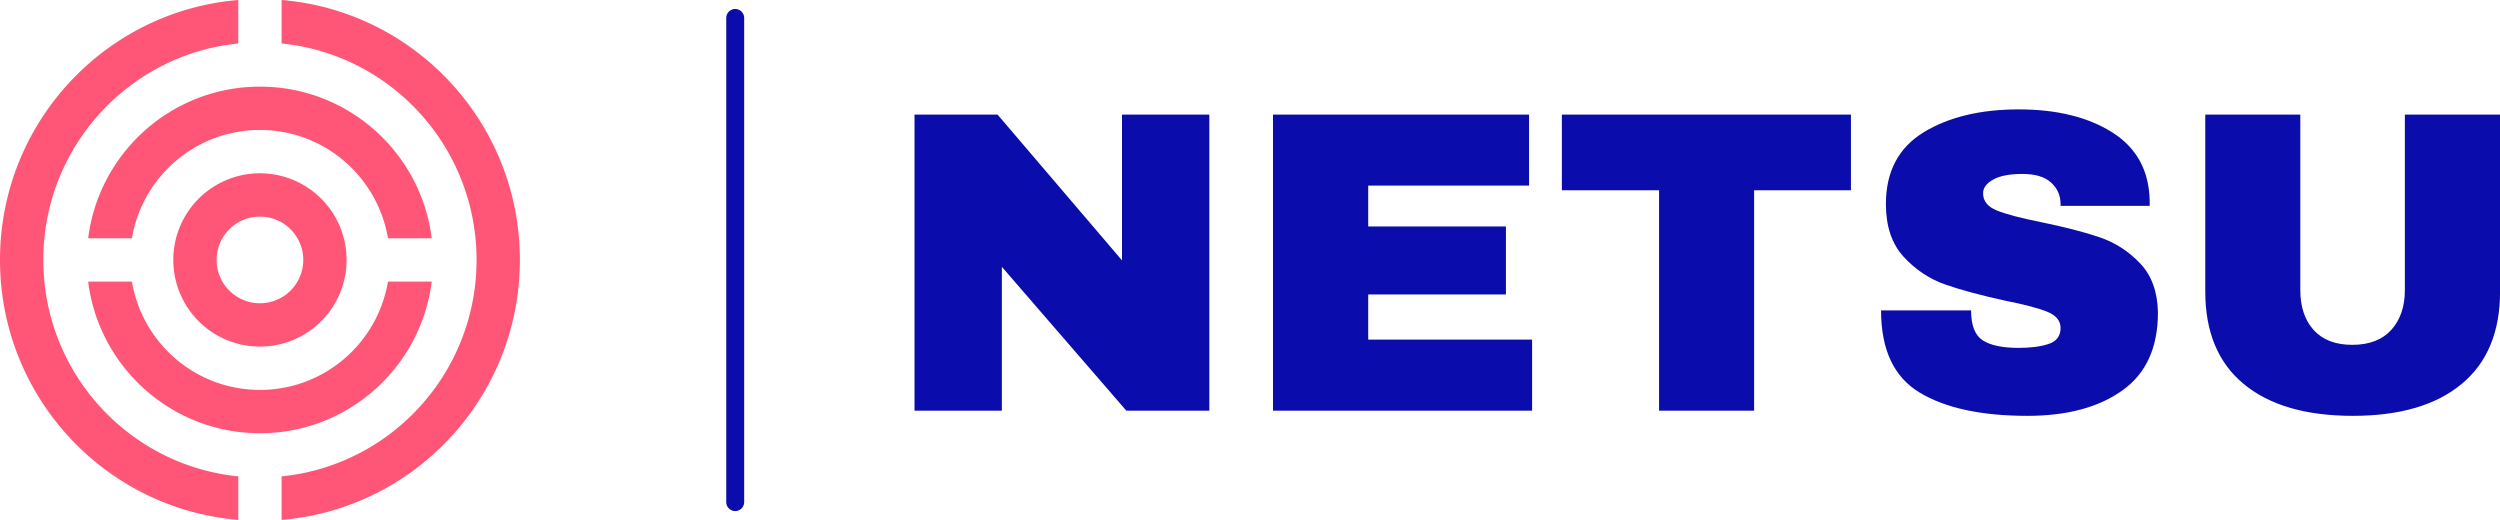 <?xml version="1.0" standalone="no"?>
<svg xmlns="http://www.w3.org/2000/svg" viewBox="0 0 139.416 29" width="139.416" height="29"><g fill="#ff5576" color="#ff5576" transform="translate(0, 0) scale(0.604)"><svg width="48.0" height="48.0" x="0.0" y="0.0" viewBox="0 0 48 48"><path fill="currentColor" fill-rule="evenodd" d="M28 24a4 4 0 1 1-8 0 4 4 0 0 1 8 0M26 0c12.318 1.024 22 11.367 22 24 0 12.505-9.489 22.772-21.631 23.967l-.37.033v-4.018C36.11 42.974 44 34.412 44 24c0-10.296-7.71-18.782-17.655-19.948L26 4.015V0zm-4 0v4.015C11.894 5.023 4 13.586 4 24c0 10.294 7.716 18.78 17.657 19.945l.343.037V48C9.684 46.979 0 36.631 0 24 0 11.367 9.684 1.024 22 0zm-9.82 26c.953 5.672 5.874 10 11.82 10 5.946 0 10.867-4.328 11.82-10h4.041c-.984 7.89-7.7 14-15.861 14-8.156 0-14.876-6.11-15.861-14zM24 16a8 8 0 0 1 8 8 8 8 0 1 1-8-8zm0-8c8.047 0 14.69 5.941 15.816 13.672l.045.328h-4.04c-.954-5.674-5.875-10-11.82-10-5.844 0-10.698 4.178-11.768 9.708L12.18 22H8.14C9.125 14.11 15.844 8 24 8z"></path></svg></g><line x1="41" y1="1" x2="41" y2="28" stroke="#0b0cac" stroke-linecap="round"></line><path fill="#0b0cac" fill-rule="nonzero" d="M16.44 16.80L11.81 16.80L4.87 8.78L4.87 16.80L0 16.80L0 0.29L4.63 0.29L11.57 8.42L11.57 0.29L16.44 0.29L16.44 16.80ZM19.99 16.80L19.99 0.29L34.27 0.29L34.27 4.25L25.30 4.25L25.30 6.53L32.98 6.53L32.98 10.32L25.30 10.32L25.30 12.84L34.44 12.84L34.44 16.80L19.99 16.80ZM52.22 4.51L46.82 4.51L46.82 16.80L41.52 16.80L41.52 4.51L36.10 4.51L36.10 0.29L52.22 0.29L52.22 4.51ZM61.58 0Q64.75 0 66.79 1.28Q68.83 2.57 68.88 5.09L68.88 5.09L68.88 5.38L63.91 5.38L63.91 5.28Q63.91 4.56 63.38 4.08Q62.86 3.60 61.78 3.60L61.78 3.60Q60.72 3.60 60.16 3.91Q59.59 4.22 59.59 4.68L59.59 4.68Q59.59 5.33 60.36 5.64Q61.13 5.95 62.83 6.29L62.83 6.29Q64.82 6.70 66.11 7.14Q67.39 7.58 68.35 8.59Q69.31 9.60 69.34 11.33L69.34 11.33Q69.34 14.26 67.36 15.67Q65.38 17.09 62.06 17.09L62.06 17.09Q58.20 17.09 56.05 15.79Q53.90 14.50 53.90 11.21L53.90 11.21L58.92 11.21Q58.92 12.46 59.57 12.88Q60.22 13.30 61.58 13.30L61.58 13.30Q62.59 13.30 63.25 13.08Q63.91 12.86 63.91 12.19L63.91 12.19Q63.91 11.59 63.18 11.29Q62.45 10.99 60.79 10.66L60.79 10.66Q58.78 10.22 57.46 9.76Q56.14 9.29 55.15 8.21Q54.17 7.13 54.17 5.28L54.17 5.28Q54.17 2.57 56.27 1.28Q58.37 0 61.58 0L61.58 0ZM88.42 10.15Q88.42 13.54 86.28 15.31Q84.14 17.09 80.21 17.09L80.21 17.09Q76.27 17.09 74.12 15.31Q71.98 13.54 71.98 10.15L71.98 10.15L71.98 0.29L77.28 0.29L77.28 10.08Q77.28 11.47 78.02 12.30Q78.77 13.13 80.18 13.13L80.18 13.13Q81.60 13.13 82.36 12.29Q83.11 11.45 83.11 10.08L83.11 10.08L83.11 0.29L88.42 0.29L88.42 10.15Z" transform="translate(51, 6.1)"></path></svg>